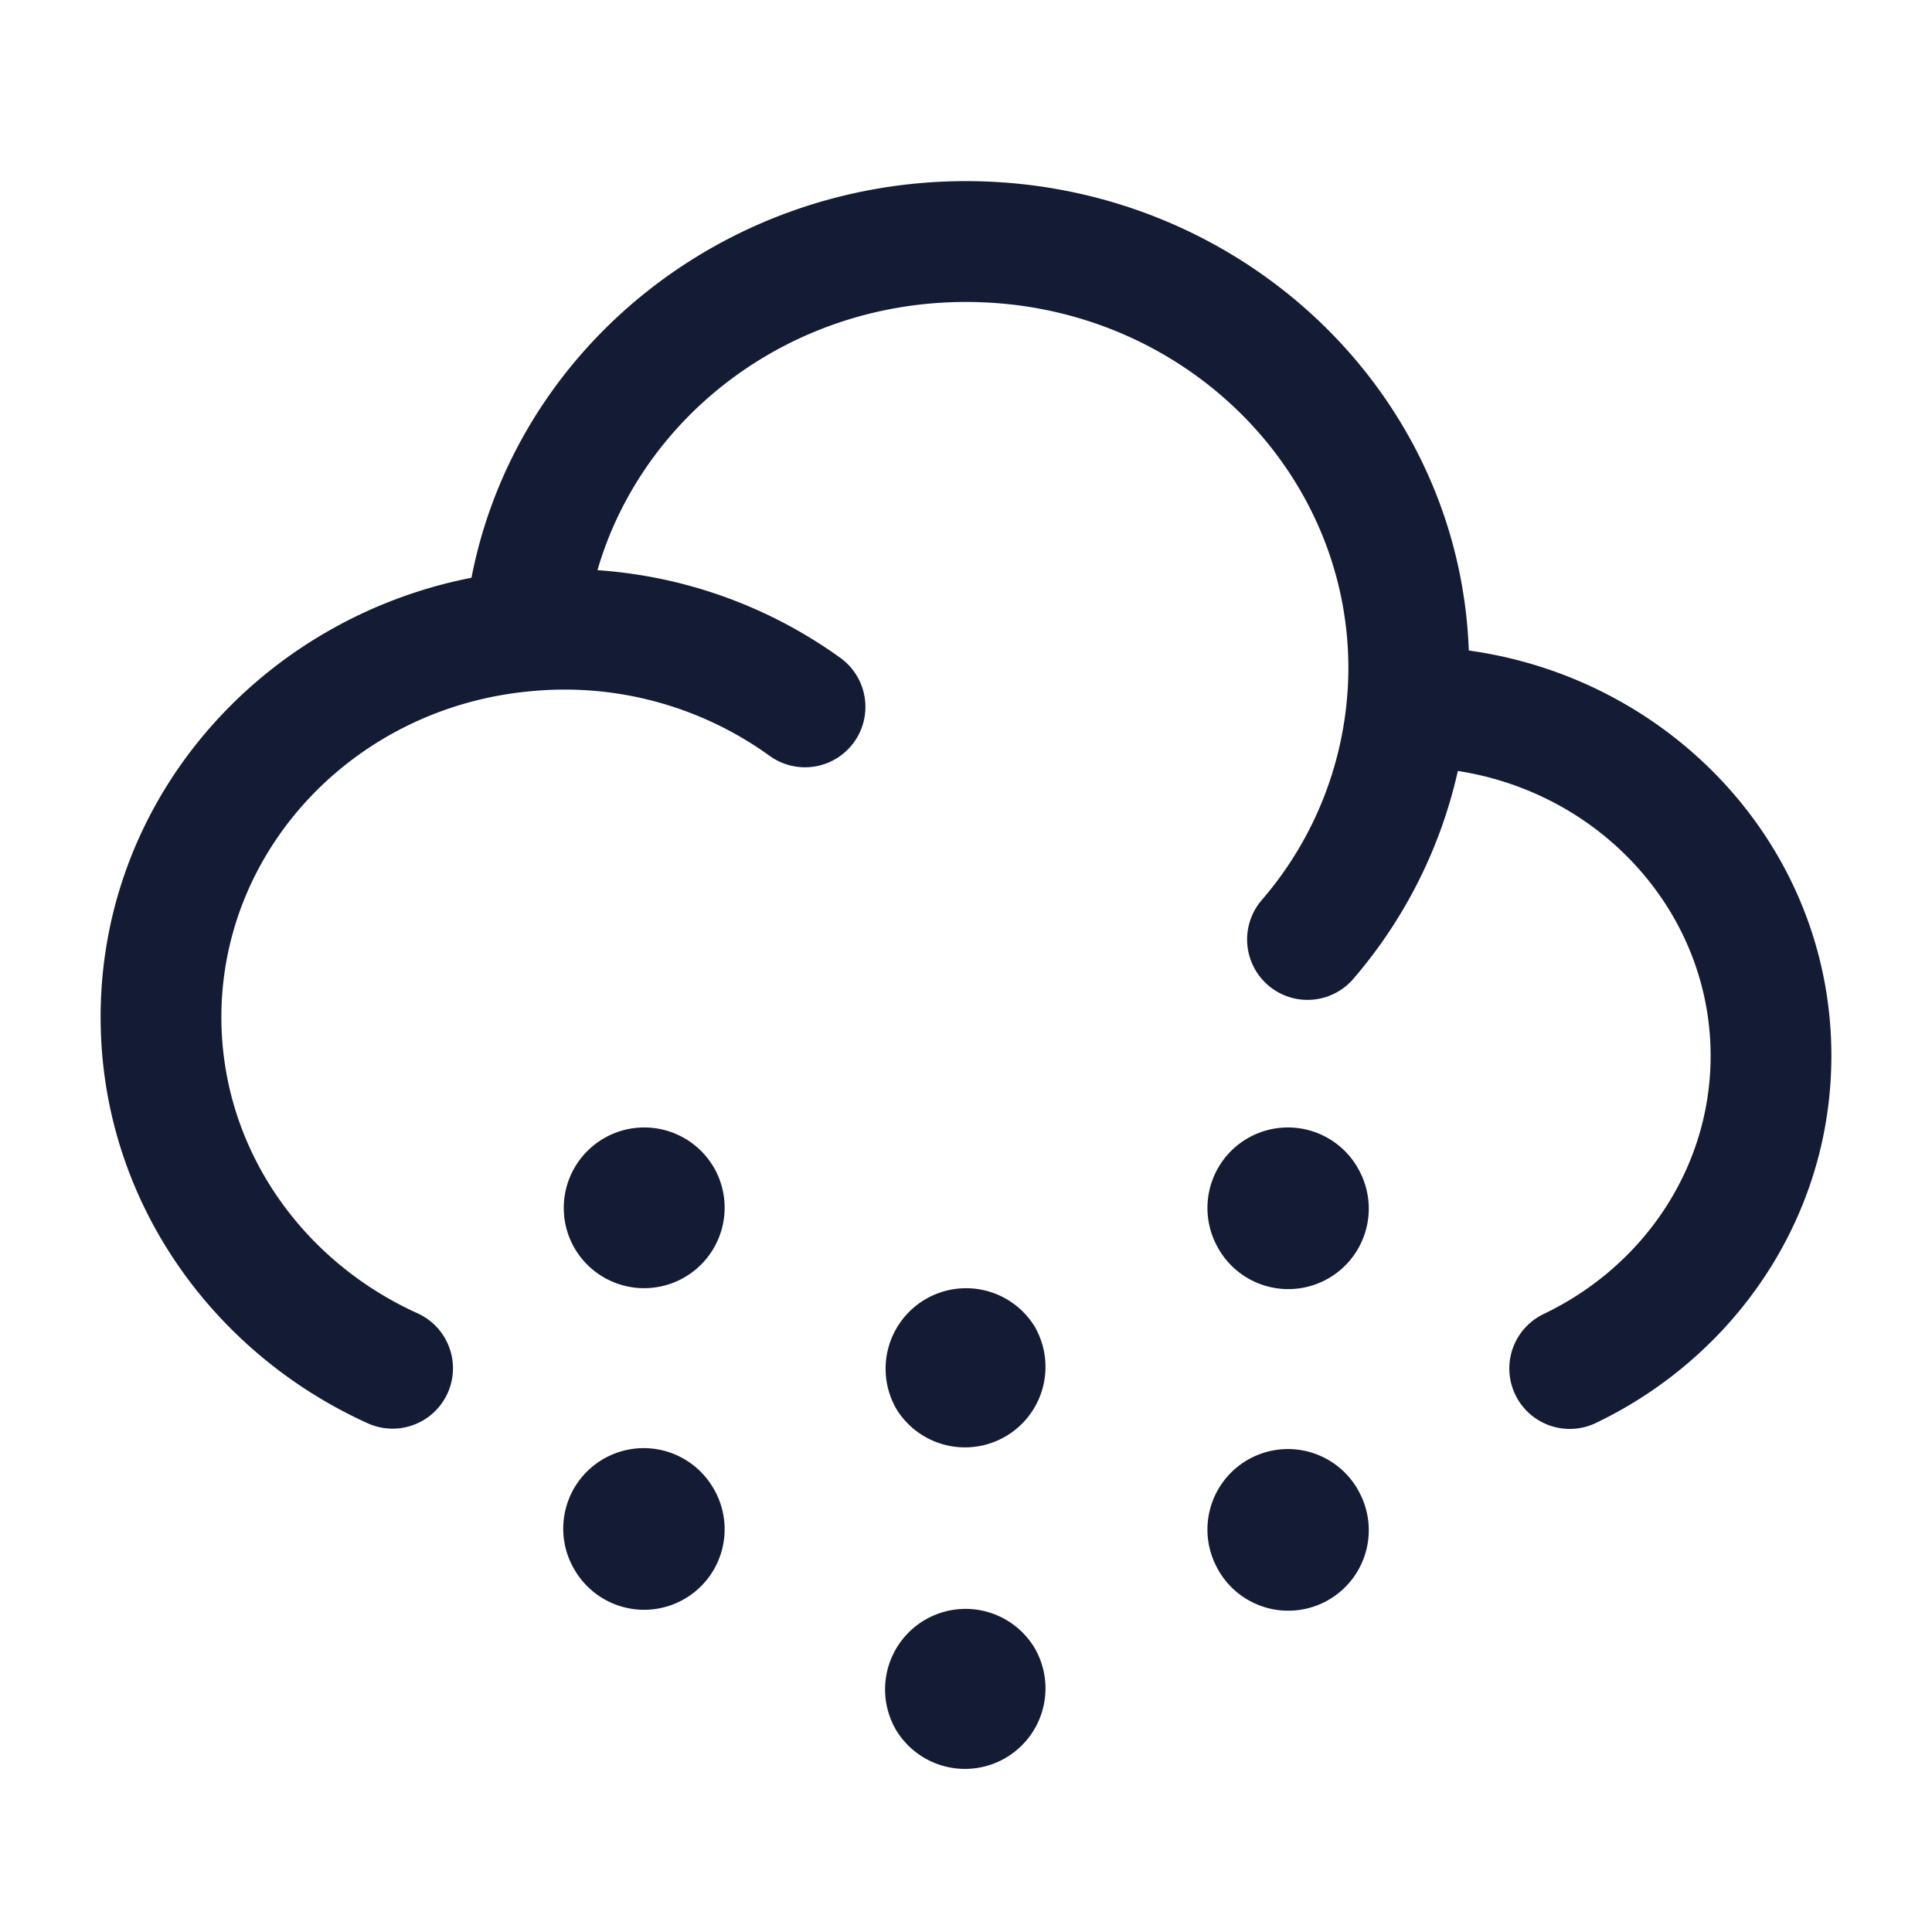 <svg xmlns="http://www.w3.org/2000/svg" width="24" height="24" fill="none"><path fill="#141B34" fill-rule="evenodd" d="M1.25 12.634c0-2.716 1.997-4.946 4.607-5.457C6.403 4.354 8.964 2.25 12 2.25c3.351 0 6.128 2.567 6.246 5.831 2.527.35 4.504 2.45 4.504 5.034 0 2.013-1.204 3.737-2.926 4.562a.75.75 0 0 1-.648-1.354c1.242-.594 2.074-1.816 2.074-3.208 0-1.76-1.34-3.258-3.14-3.538a5.95 5.95 0 0 1-1.298 2.582.75.75 0 1 1-1.139-.977A4.42 4.42 0 0 0 16.75 8.3c0-2.486-2.1-4.549-4.75-4.549-2.201 0-4.025 1.425-4.578 3.332a5.84 5.84 0 0 1 3.018 1.09.75.75 0 1 1-.88 1.216 4.35 4.35 0 0 0-2.971-.802c-2.177.2-3.839 1.957-3.839 4.048 0 1.614.987 3.026 2.443 3.682a.75.75 0 0 1-.615 1.368c-1.953-.88-3.328-2.8-3.328-5.05M8.866 14.5a1 1 0 0 0-1.732 1l.005.008a1 1 0 0 0 1.732-1zm7.996 0a1 1 0 0 0-1.732 1l.004.008a1 1 0 1 0 1.732-1zm-3.998 1.997a1 1 0 0 0-1.732 1l.005.009a1 1 0 0 0 1.731-1zm-3.998 1.998a1 1 0 1 0-1.732 1l.005.008a1 1 0 0 0 1.732-1zm7.996 0a1 1 0 0 0-1.732 1l.004.008a1 1 0 1 0 1.732-1zm-3.998 1.997a1 1 0 1 0-1.732 1l.005.008a1 1 0 0 0 1.731-1z" clip-rule="evenodd"/></svg>